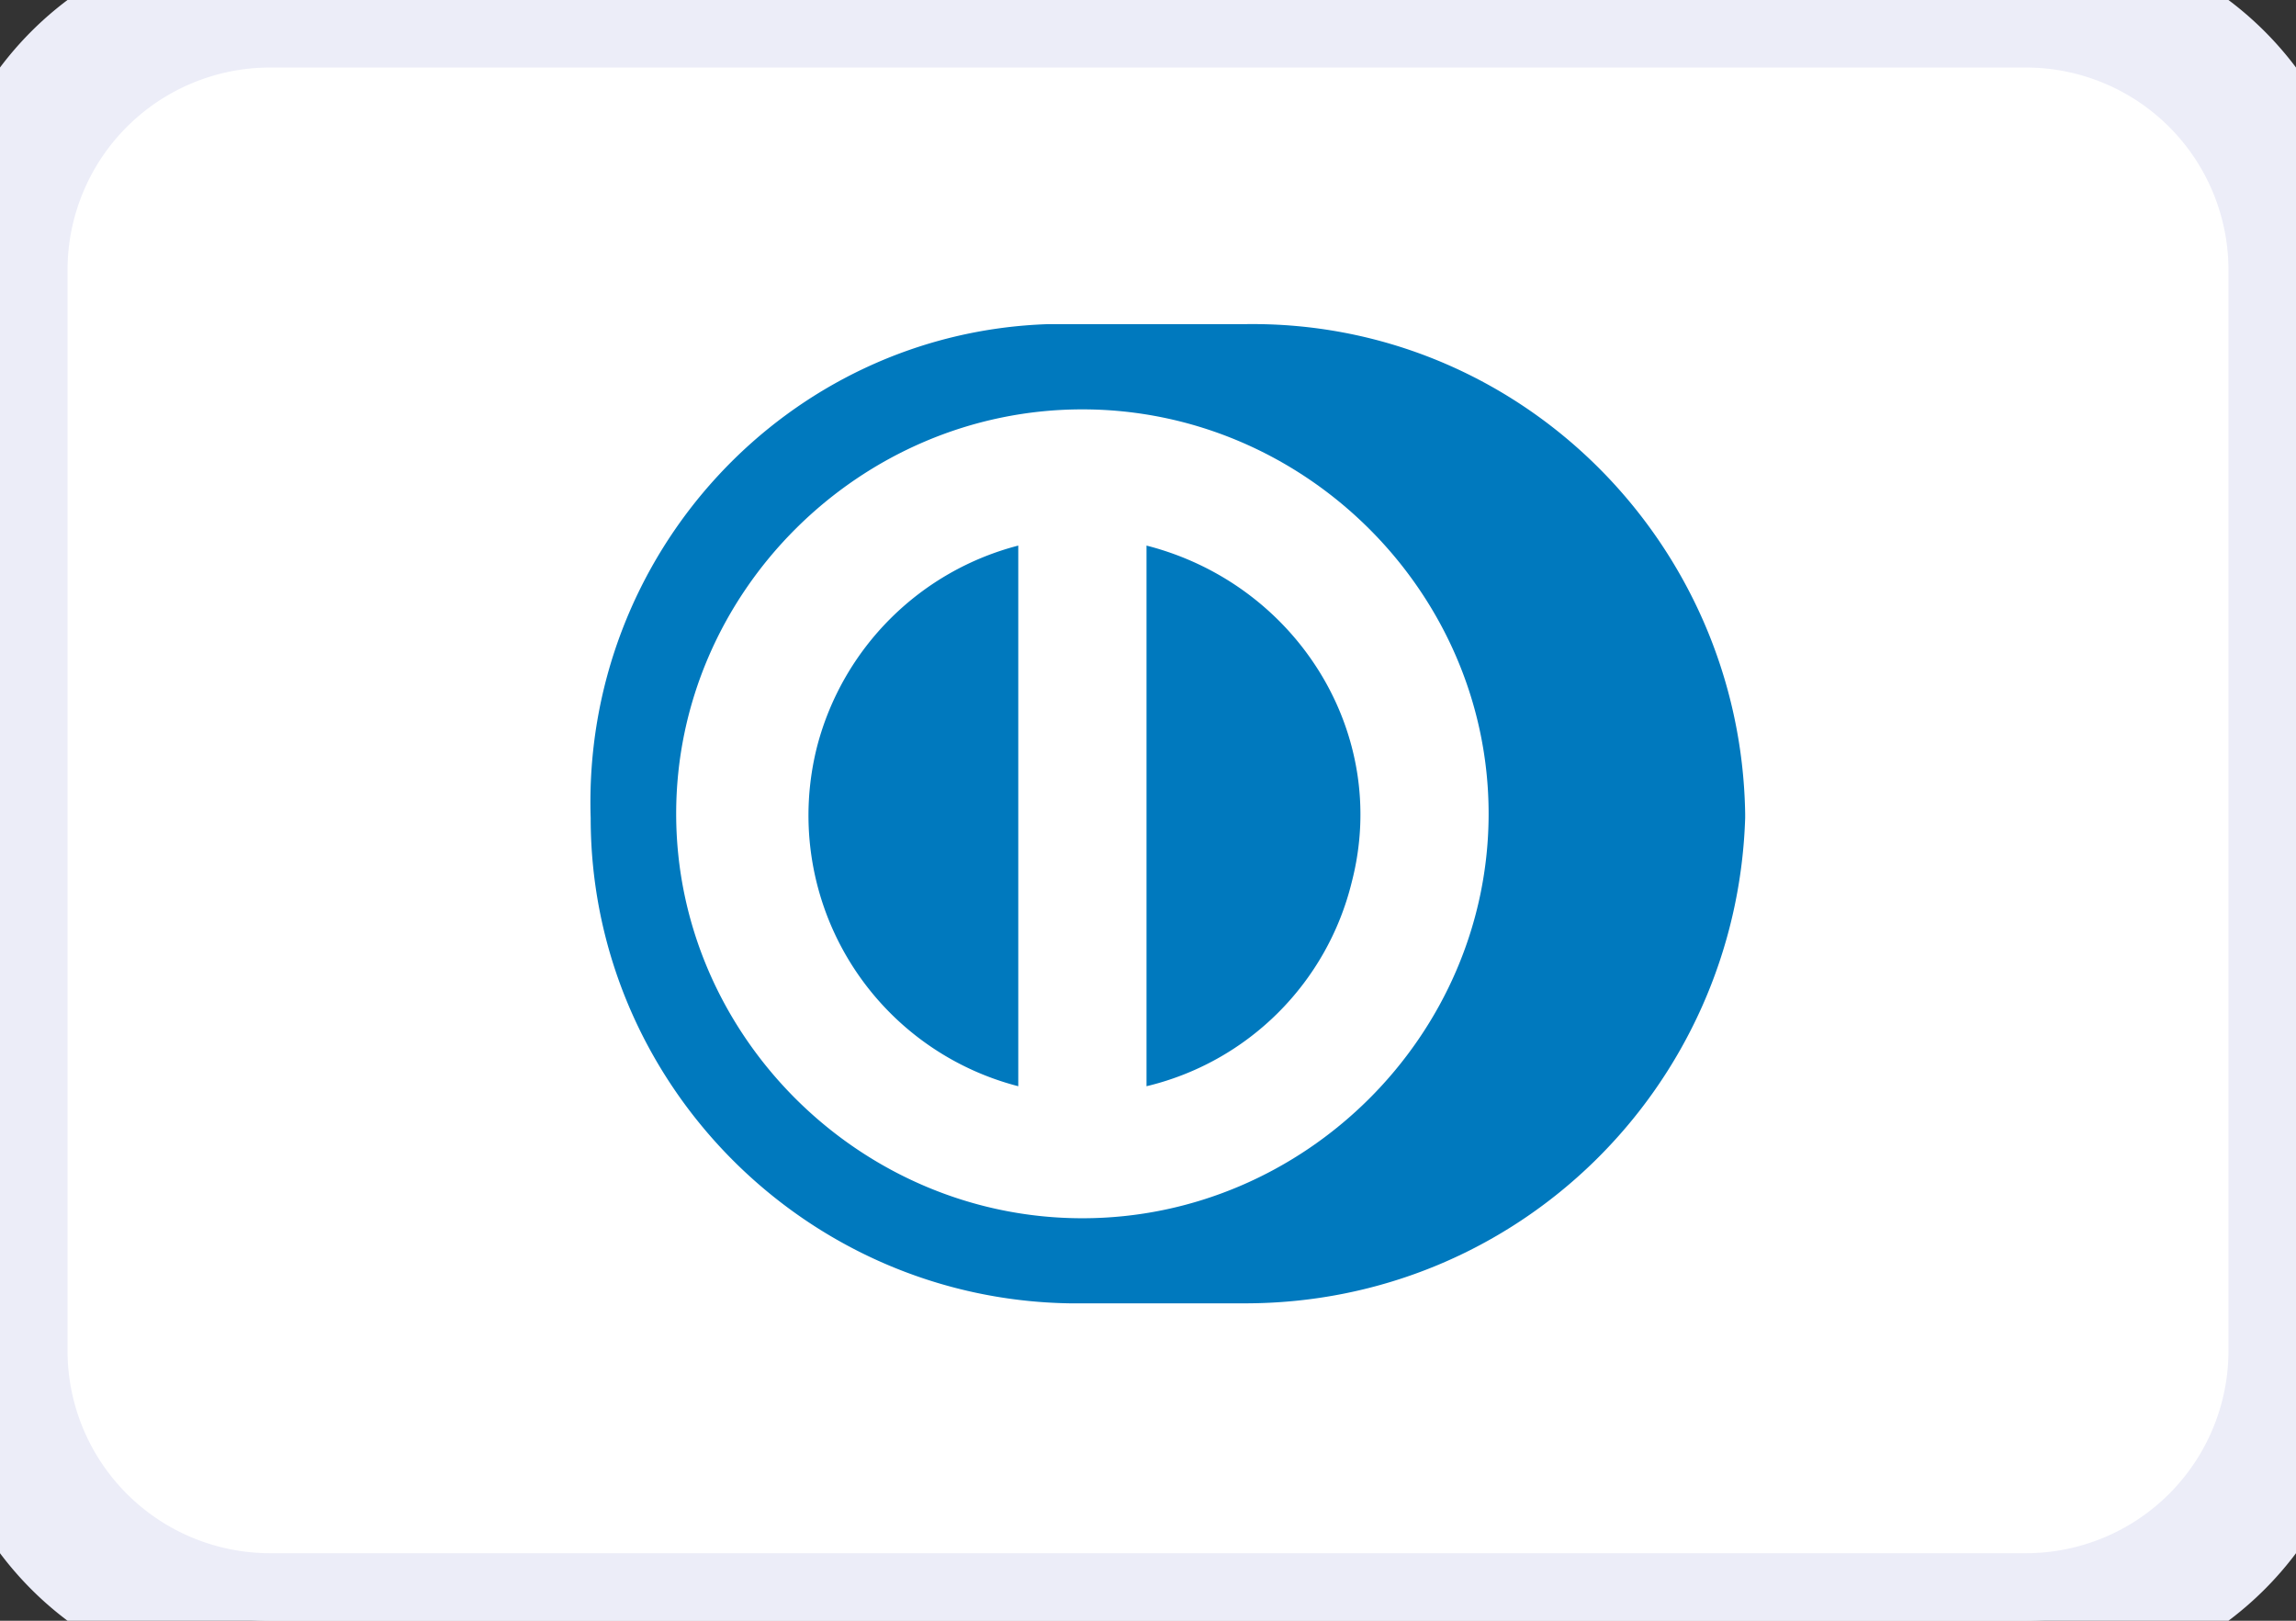 <svg width="34" height="24" fill="none" xmlns="http://www.w3.org/2000/svg"><rect width="100%" height="100%" fill="#333333" stroke="none"/><path d="M0 4a4 4 0 0 1 4-4h26a4 4 0 0 1 4 4v16a4 4 0 0 1-4 4H4a4 4 0 0 1-4-4V4Z" fill="#fff"/><path fill-rule="evenodd" clip-rule="evenodd" d="M15.838 19.3h2.597c4.052 0 7.281-3.215 7.408-7.187v-.063c-.064-4.034-3.356-7.312-7.409-7.25h-2.912c-3.863.127-6.902 3.405-6.775 7.314 0 3.908 3.166 7.123 7.091 7.186Zm-5.825-7.25c0-3.278 2.723-5.988 6.015-5.988 3.293 0 6.016 2.71 6.016 5.988 0 3.278-2.723 5.99-6.016 5.99-3.292 0-6.015-2.711-6.015-5.99Zm6.965 4.035V8.079c2.216.567 3.61 2.774 3.04 4.98a4.114 4.114 0 0 1-3.04 3.026Zm-4.875-5.043a4.142 4.142 0 0 0 2.976 5.043V8.079a4.155 4.155 0 0 0-2.976 2.963Z" fill="#0079BE"/><path d="M4 1h26v-2H4v2Zm29 3v16h2V4h-2Zm-3 19H4v2h26v-2ZM1 20V4h-2v16h2Zm3 3a3 3 0 0 1-3-3h-2a5 5 0 0 0 5 5v-2Zm29-3a3 3 0 0 1-3 3v2a5 5 0 0 0 5-5h-2ZM30 1a3 3 0 0 1 3 3h2a5 5 0 0 0-5-5v2ZM4-1a5 5 0 0 0-5 5h2a3 3 0 0 1 3-3v-2Z" fill="#ECEDF8"/></svg>